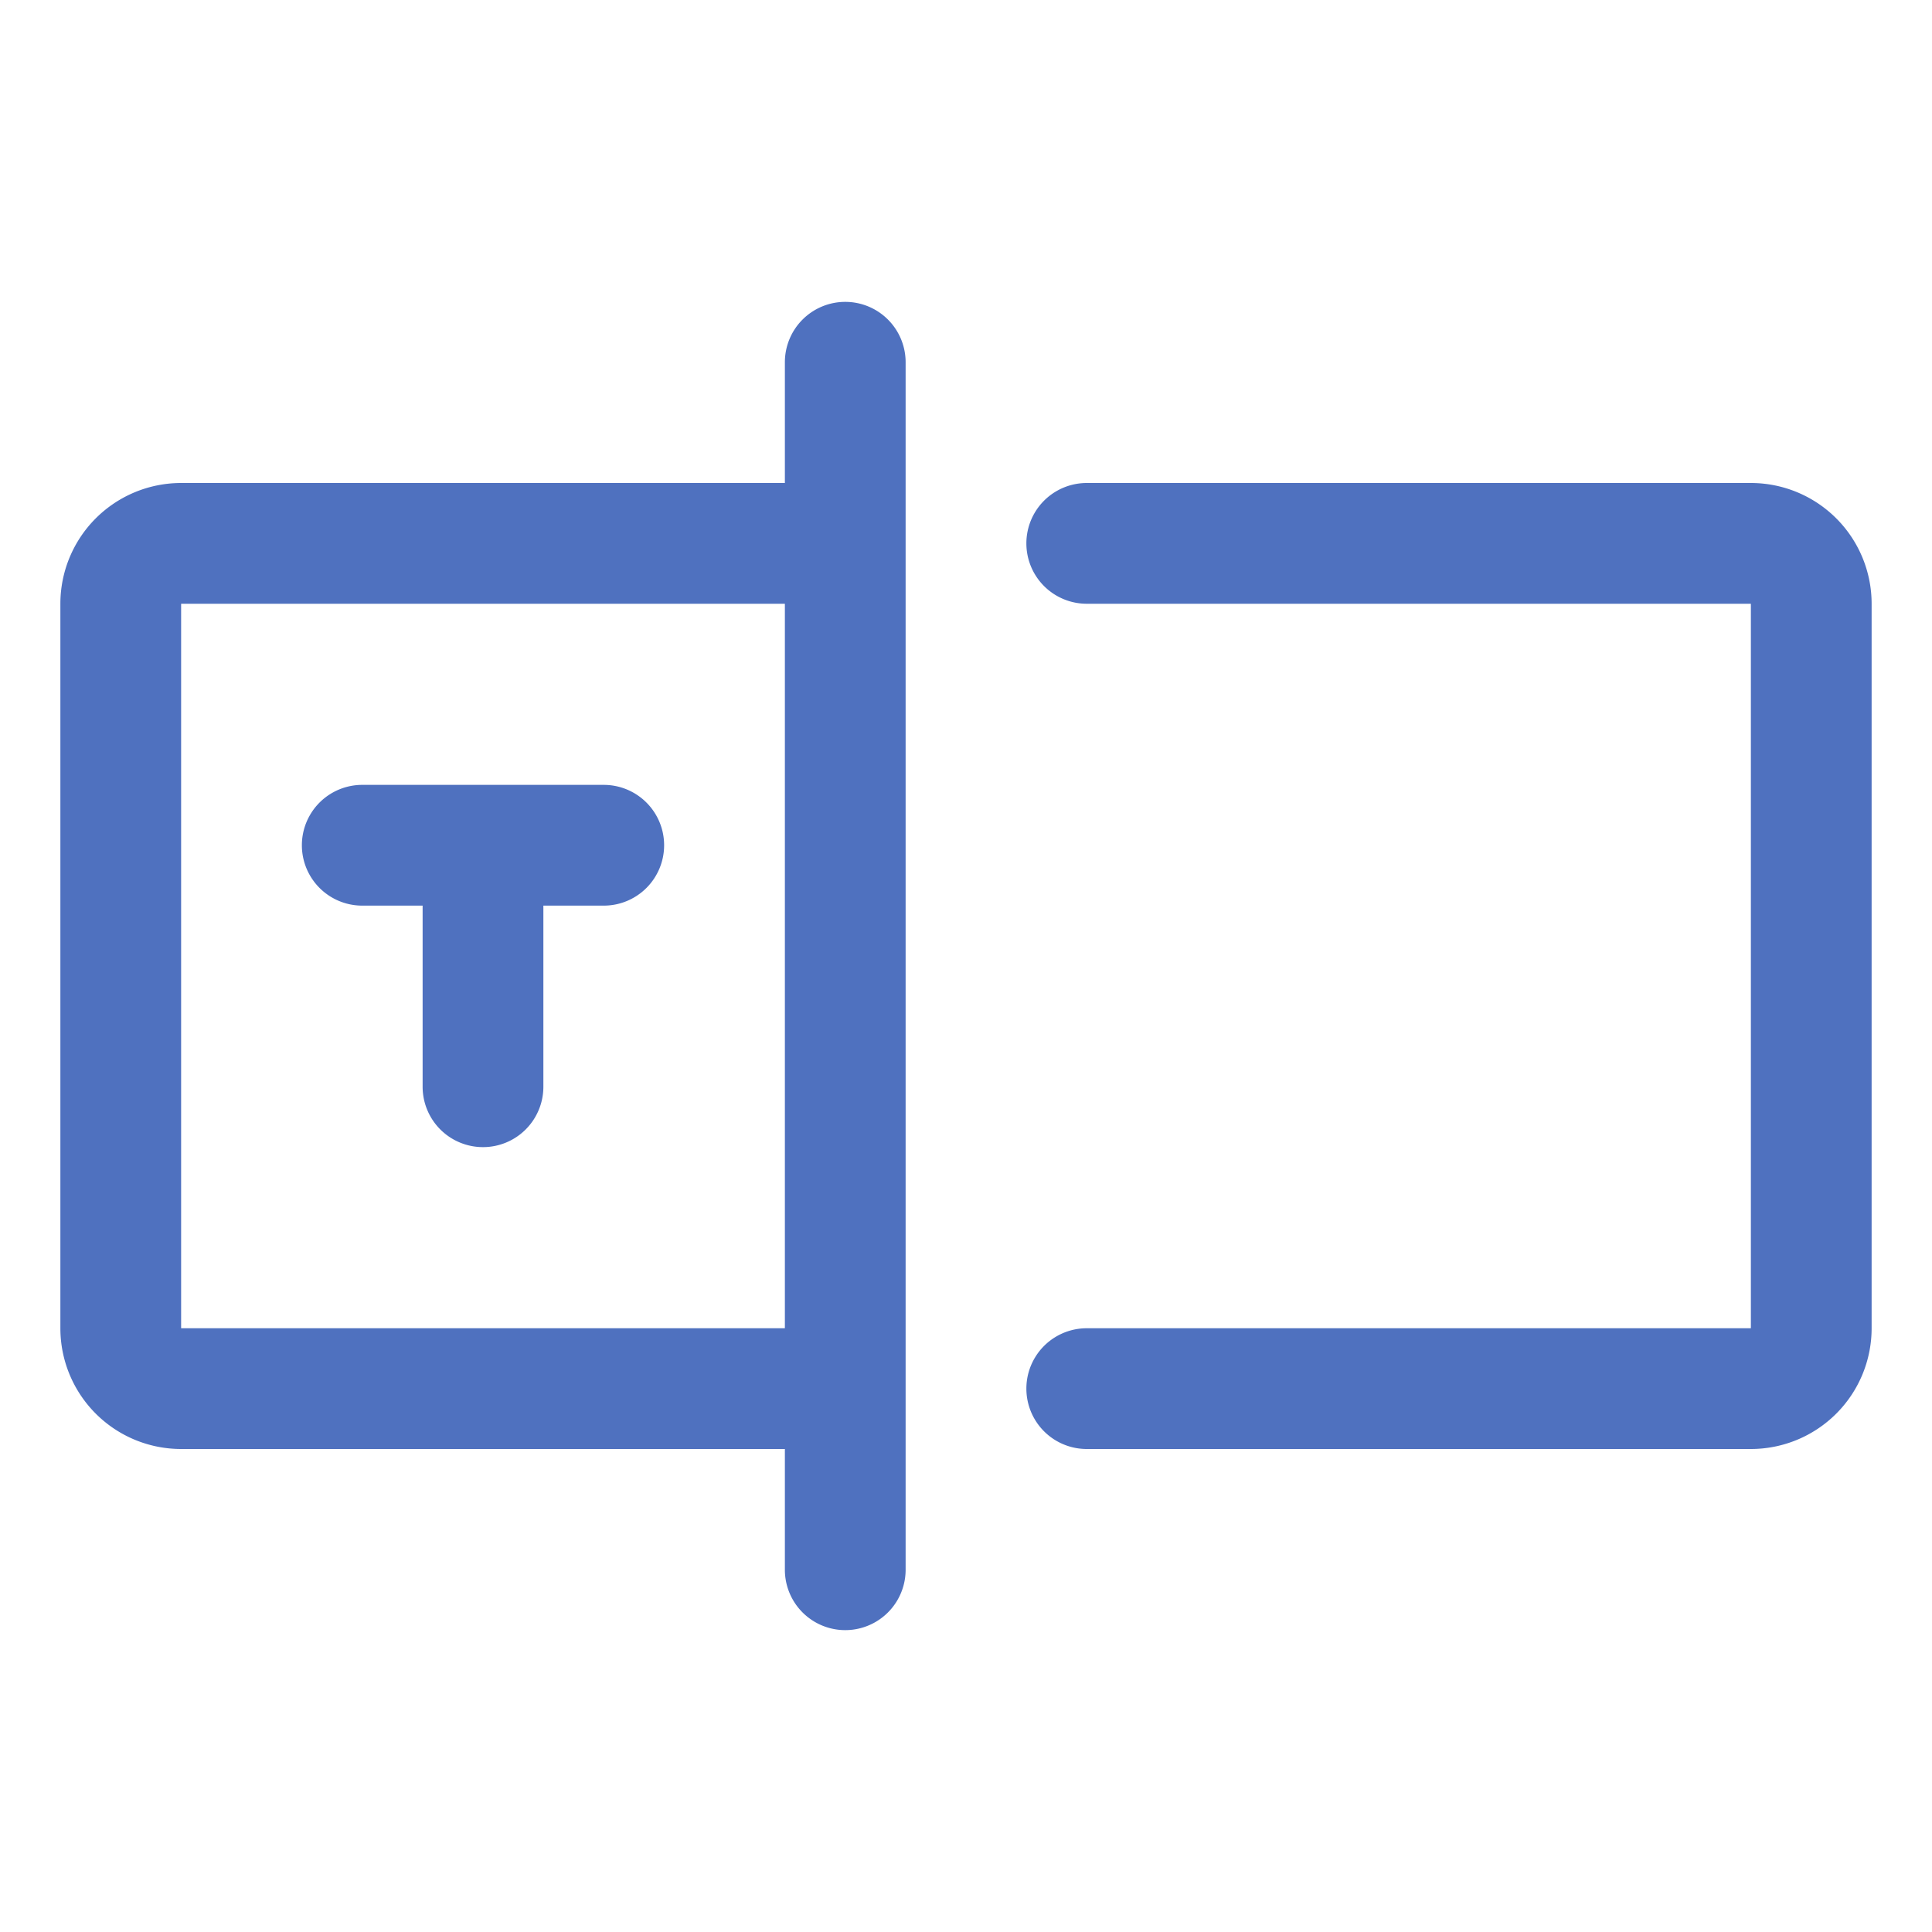 <svg xmlns="http://www.w3.org/2000/svg" viewBox="0 0 256 256" fill="#4F71BF"><path d="M112,40a8,8,0,0,0-8,8V64H24A16,16,0,0,0,8,80v96a16,16,0,0,0,16,16h80v16a8,8,0,0,0,16,0V48A8,8,0,0,0,112,40ZM24,176V80h80v96ZM248,80v96a16,16,0,0,1-16,16H144a8,8,0,0,1,0-16h88V80H144a8,8,0,0,1,0-16h88A16,16,0,0,1,248,80ZM88,112a8,8,0,0,1-8,8H72v24a8,8,0,0,1-16,0V120H48a8,8,0,0,1,0-16H80A8,8,0,0,1,88,112Z"/></svg>